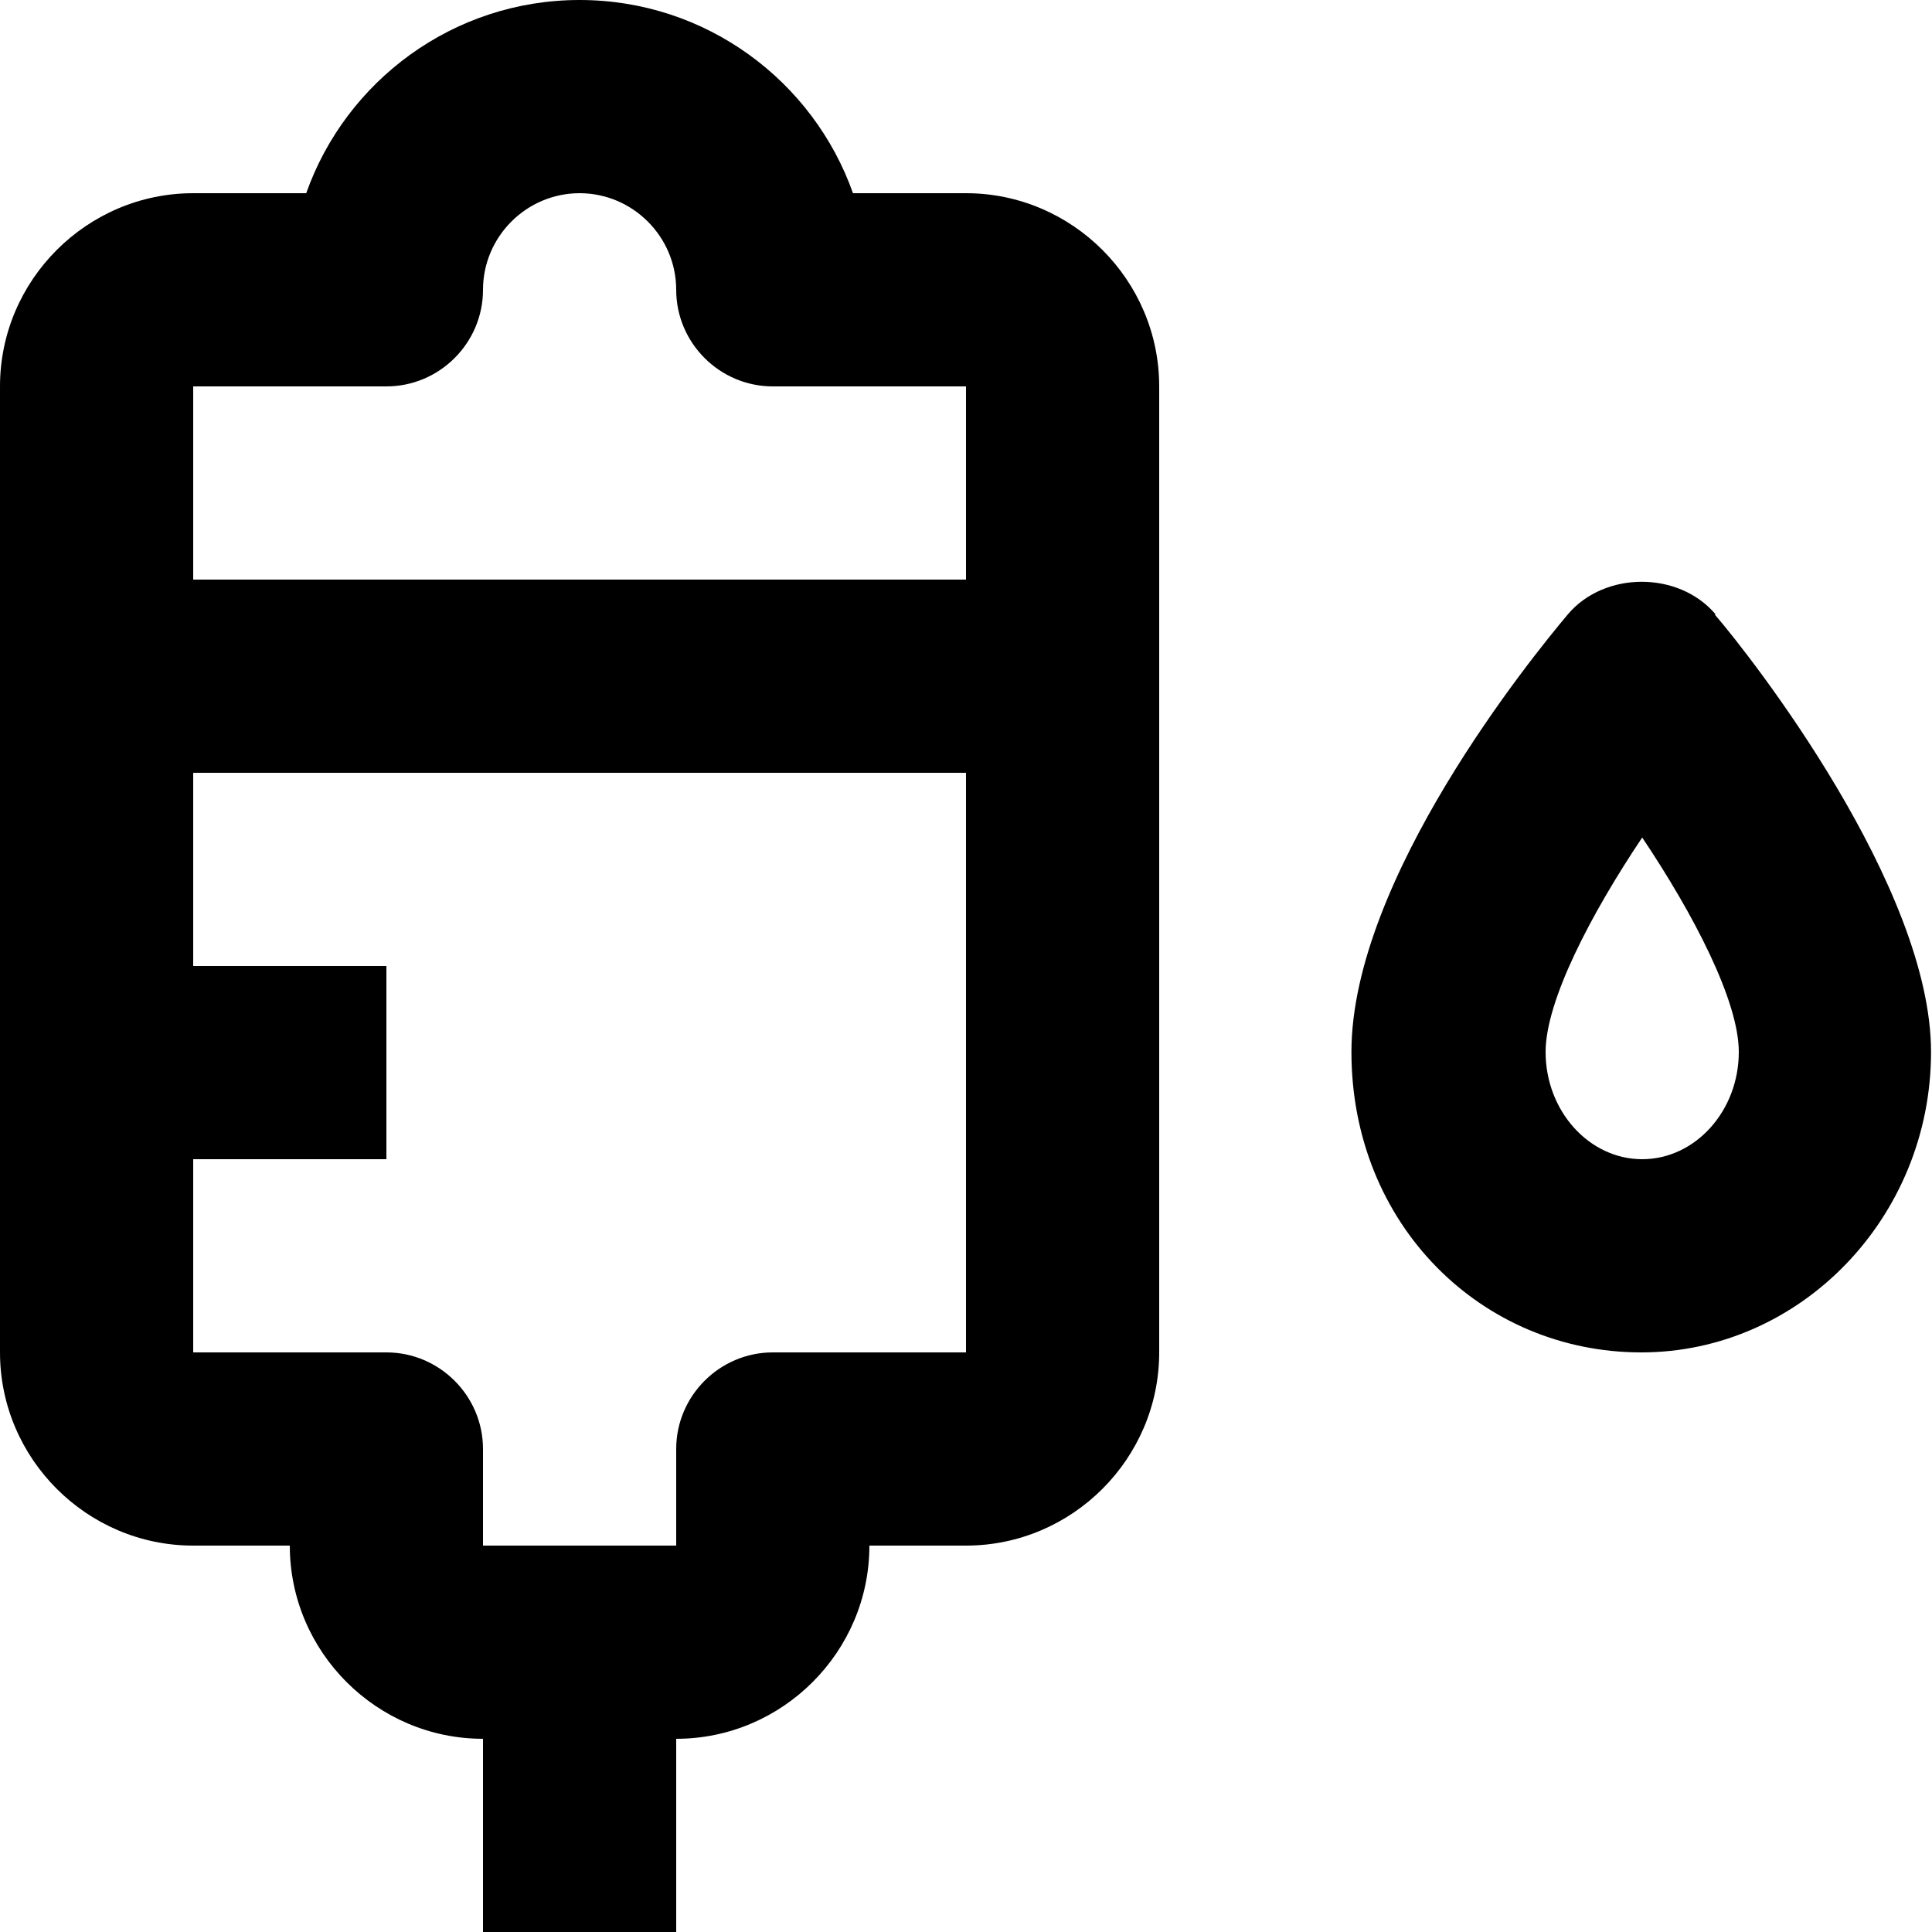 <svg viewBox="0 0 20 20" xmlns="http://www.w3.org/2000/svg"><path d="m17.76 6.36c-.38-.45-1.15-.45-1.53 0-.37.44-2.24 2.74-2.24 4.53s1.35 3.11 3 3.11 3-1.4 3-3.11-1.86-4.09-2.24-4.53zm-.76 5.64c-.55 0-1-.5-1-1.11 0-.53.47-1.43 1-2.22.53.79 1 1.69 1 2.22 0 .61-.45 1.11-1 1.11zm-7-10h-1.17c-.41-1.16-1.52-2-2.83-2s-2.42.84-2.83 2h-1.17c-1.1 0-2 .9-2 2v10c0 1.1.9 2 2 2h1c0 1.1.9 2 2 2v2h2v-2c1.1 0 2-.9 2-2h1c1.1 0 2-.9 2-2v-10c0-1.1-.9-2-2-2zm0 12h-2c-.55 0-1 .45-1 1v1h-2v-1c0-.55-.45-1-1-1h-2v-2h2v-2h-2v-2h8zm0-8h-8v-2h2c.55 0 1-.45 1-1s.45-1 1-1 1 .45 1 1 .45 1 1 1h2z" fill="currentColor"/></svg>